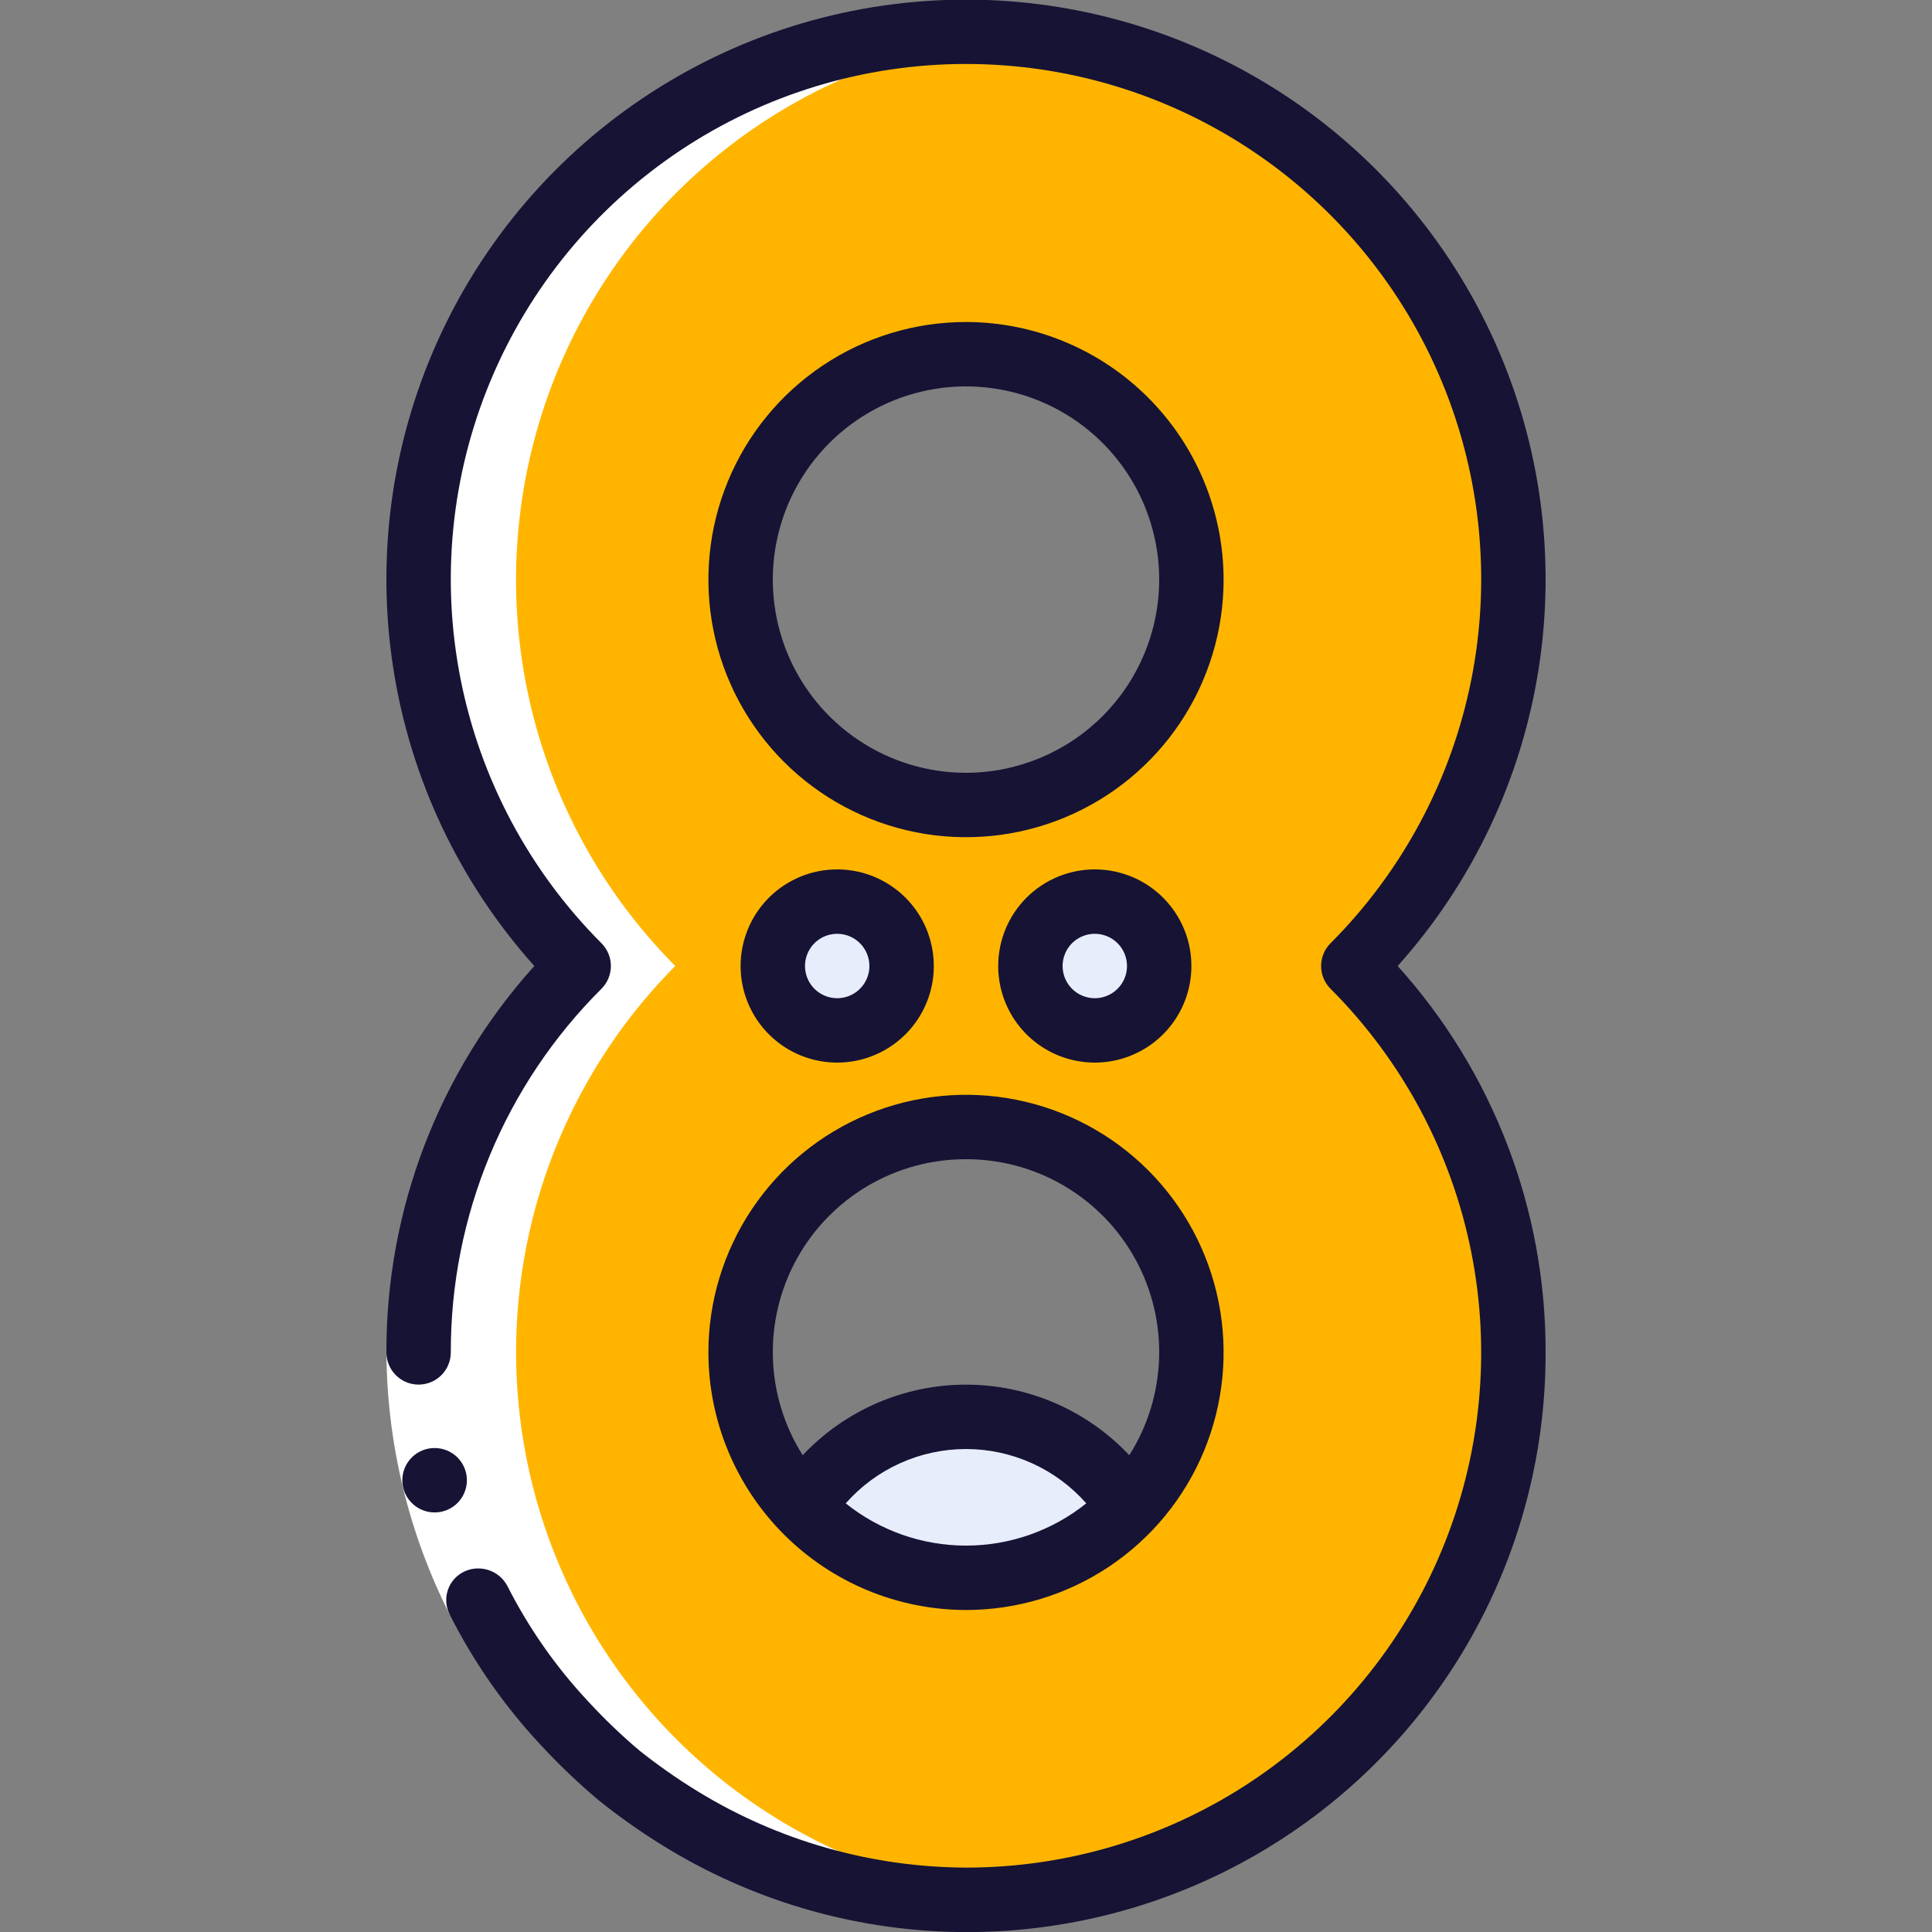 <svg width="512" height="512" viewBox="0 0 512 512" fill="none" xmlns="http://www.w3.org/2000/svg">
<rect x="0" y="0" width="512" height="512" fill="#808080" stroke="none"/>
<g clip-path="url(#clip0_26_437)">
<path d="M401.067 153.6C401.083 129.744 395.216 106.252 383.985 85.206C372.754 64.159 356.506 46.207 336.68 32.939C316.854 19.672 294.061 11.498 270.322 9.143C246.583 6.788 222.629 10.323 200.582 19.436C178.536 28.55 159.077 42.959 143.93 61.389C128.782 79.819 118.413 101.7 113.742 125.094C109.07 148.488 110.24 172.673 117.148 195.507C124.056 218.341 136.488 239.118 153.344 256C133.078 276.297 119.284 302.146 113.705 330.28C108.125 358.414 111.011 387.57 121.997 414.065C132.983 440.56 151.577 463.203 175.428 479.133C199.28 495.063 227.318 503.566 256 503.566C284.682 503.566 312.72 495.063 336.572 479.133C360.423 463.203 379.017 440.56 390.003 414.065C400.989 387.57 403.875 358.414 398.295 330.28C392.716 302.146 378.922 276.297 358.656 256C372.111 242.559 382.783 226.595 390.06 209.024C397.338 191.453 401.078 172.619 401.067 153.6ZM299.349 399.445C292.55 406.635 284.07 412.022 274.673 415.124C265.276 418.225 255.256 418.943 245.513 417.214C235.769 415.485 226.608 411.362 218.852 405.216C211.097 399.07 204.99 391.093 201.079 382.003C197.169 372.913 195.579 362.993 196.451 353.136C197.323 343.279 200.63 333.793 206.075 325.53C211.521 317.268 218.933 310.487 227.648 305.798C236.362 301.109 246.104 298.659 256 298.667C267.692 298.621 279.14 302.016 288.918 308.427C298.696 314.838 306.373 323.983 310.993 334.724C315.613 345.465 316.973 357.328 314.902 368.836C312.832 380.343 307.423 390.988 299.349 399.445ZM256 213.333C244.186 213.333 232.637 209.83 222.814 203.266C212.991 196.703 205.335 187.374 200.814 176.459C196.292 165.544 195.11 153.534 197.414 141.947C199.719 130.359 205.408 119.716 213.762 111.362C222.116 103.008 232.759 97.319 244.347 95.014C255.934 92.71 267.944 93.892 278.859 98.414C289.774 102.935 299.103 110.591 305.666 120.414C312.23 130.237 315.733 141.786 315.733 153.6C315.715 169.437 309.416 184.62 298.218 195.818C287.02 207.016 271.837 213.315 256 213.333Z" fill="#FFB500"/>
<path d="M212.651 399.445C205.391 391.764 200.299 382.294 197.895 372.002C195.491 361.709 195.861 350.963 198.967 340.861C202.073 330.758 207.804 321.661 215.575 314.497C223.346 307.333 232.879 302.359 243.2 300.083C234.471 298.154 225.421 298.208 216.716 300.242C208.011 302.276 199.874 306.237 192.904 311.835C185.934 317.432 180.31 324.523 176.445 332.583C172.58 340.644 170.574 349.469 170.574 358.409C170.574 367.348 172.58 376.173 176.445 384.234C180.31 392.294 185.934 399.385 192.904 404.982C199.874 410.58 208.011 414.541 216.716 416.575C225.421 418.609 234.471 418.663 243.2 416.734C231.515 414.161 220.872 408.138 212.651 399.445Z" fill="#FFB500"/>
<path d="M401.067 153.6C401.055 133.478 396.857 113.578 388.74 95.165C380.623 76.752 368.764 60.23 353.917 46.647C339.07 33.065 321.56 22.72 302.499 16.27C283.438 9.82 263.244 7.406 243.2 9.182C270.636 11.665 296.799 21.906 318.63 38.708C340.461 55.51 357.059 78.179 366.483 104.065C375.907 129.952 377.768 157.985 371.849 184.89C365.929 211.795 352.474 236.459 333.056 256C352.478 275.539 365.936 300.204 371.857 327.11C377.778 354.015 375.918 382.051 366.493 407.939C357.069 433.826 340.47 456.496 318.636 473.298C296.803 490.099 270.638 500.338 243.2 502.818C272.846 505.471 302.591 498.932 328.391 484.091C354.192 469.249 374.798 446.824 387.41 419.863C400.022 392.903 404.028 362.713 398.883 333.396C393.739 304.079 379.694 277.056 358.656 256C372.111 242.559 382.783 226.595 390.06 209.024C397.338 191.453 401.078 172.619 401.067 153.6Z" fill="#FFB500"/>
<path d="M243.2 95.283C234.469 93.347 225.416 93.396 216.707 95.427C207.997 97.457 199.855 101.417 192.881 107.014C185.907 112.611 180.278 119.703 176.411 127.766C172.543 135.829 170.535 144.657 170.535 153.6C170.535 162.543 172.543 171.371 176.411 179.434C180.278 187.497 185.907 194.589 192.881 200.186C199.855 205.783 207.997 209.743 216.707 211.773C225.416 213.804 234.469 213.853 243.2 211.917C229.927 208.974 218.055 201.591 209.545 190.987C201.036 180.384 196.398 167.196 196.398 153.6C196.398 140.005 201.036 126.816 209.545 116.213C218.055 105.609 229.927 98.226 243.2 95.283Z" fill="#FFB500"/>
<path d="M299.349 399.445C293.777 405.348 287.058 410.051 279.604 413.265C272.15 416.479 264.118 418.137 256 418.137C247.882 418.137 239.85 416.479 232.396 413.265C224.942 410.051 218.223 405.348 212.651 399.445C217.26 392.111 223.655 386.067 231.236 381.877C238.817 377.688 247.338 375.49 256 375.49C264.662 375.49 273.183 377.688 280.764 381.877C288.345 386.067 294.74 392.111 299.349 399.445Z" fill="#E8EDFC"/>
<path d="M221.867 273.067C231.292 273.067 238.933 265.426 238.933 256C238.933 246.574 231.292 238.933 221.867 238.933C212.441 238.933 204.8 246.574 204.8 256C204.8 265.426 212.441 273.067 221.867 273.067Z" fill="#E8EDFC"/>
<path d="M290.133 273.067C299.559 273.067 307.2 265.426 307.2 256C307.2 246.574 299.559 238.933 290.133 238.933C280.708 238.933 273.067 246.574 273.067 256C273.067 265.426 280.708 273.067 290.133 273.067Z" fill="#E8EDFC"/>
<path d="M267.563 502.758C240.253 500.04 214.273 489.636 192.636 472.753C170.999 455.87 154.591 433.199 145.314 407.37C136.038 381.54 134.274 353.61 140.226 326.819C146.178 300.027 159.603 275.472 178.944 256C159.6 236.531 146.172 211.977 140.217 185.185C134.262 158.394 136.024 130.464 145.299 104.633C154.574 78.803 170.981 56.131 192.618 39.247C214.255 22.363 240.236 11.959 267.546 9.242C237.995 6.831 208.416 13.548 182.805 28.485C157.193 43.422 136.783 65.859 124.33 92.766C111.877 119.673 107.982 149.754 113.171 178.945C118.359 208.137 132.382 235.032 153.344 256C132.38 276.969 118.357 303.866 113.169 333.059C107.98 362.253 111.877 392.335 124.332 419.243C136.787 446.151 157.2 468.588 182.815 483.523C208.429 498.458 238.01 505.172 267.563 502.758Z" fill="white"/>
<path d="M134.443 420.25L119.245 428.015C108.312 406.428 102.546 382.597 102.4 358.4H119.467C119.609 379.897 124.736 401.068 134.443 420.25Z" fill="white"/>
<path d="M115.2 400.811C114.079 400.816 112.969 400.601 111.931 400.177C110.894 399.754 109.95 399.13 109.154 398.341C107.545 396.749 106.635 394.583 106.624 392.32C106.613 390.057 107.501 387.882 109.093 386.274C110.686 384.665 112.851 383.755 115.115 383.744H115.2C117.463 383.744 119.634 384.643 121.234 386.243C122.834 387.844 123.733 390.014 123.733 392.277C123.733 394.541 122.834 396.711 121.234 398.311C119.634 399.912 117.463 400.811 115.2 400.811Z" fill="#161335"/>
<path d="M110.933 366.933C113.196 366.933 115.367 366.034 116.967 364.434C118.568 362.834 119.467 360.663 119.467 358.4C119.428 340.496 122.936 322.762 129.789 306.222C136.642 289.682 146.704 274.663 159.394 262.033C160.994 260.433 161.893 258.263 161.893 256C161.893 253.737 160.994 251.567 159.394 249.967C140.317 230.865 127.331 206.537 122.077 180.057C116.823 153.577 119.537 126.134 129.876 101.196C140.216 76.258 157.715 54.945 180.164 39.95C202.613 24.955 229.004 16.952 256 16.952C282.996 16.952 309.387 24.955 331.836 39.95C354.285 54.945 371.784 76.258 382.123 101.196C392.463 126.134 395.177 153.577 389.923 180.057C384.669 206.537 371.683 230.865 352.606 249.967C351.006 251.567 350.107 253.737 350.107 256C350.107 258.263 351.006 260.433 352.606 262.033C371.681 281.126 384.666 305.447 389.918 331.92C395.171 358.393 392.455 385.829 382.114 410.759C371.774 435.689 354.273 456.992 331.824 471.975C309.376 486.958 282.989 494.947 256 494.933C230.843 494.83 206.199 487.81 184.764 474.641C179.428 471.369 174.299 467.773 169.404 463.872C164.629 459.828 160.11 455.494 155.87 450.893C147.311 441.744 140.093 431.427 134.434 420.25C133.386 418.3 131.636 416.82 129.539 416.111C127.442 415.401 125.153 415.514 123.136 416.427C122.096 416.903 121.164 417.587 120.399 418.437C119.633 419.288 119.05 420.286 118.686 421.37C118.321 422.454 118.183 423.602 118.279 424.742C118.375 425.882 118.704 426.99 119.245 427.998C125.613 440.582 133.732 452.201 143.36 462.507C148.124 467.652 153.202 472.497 158.566 477.013C164.046 481.424 169.797 485.485 175.787 489.173C199.034 503.524 225.693 511.4 253.006 511.989C280.319 512.577 307.293 505.856 331.136 492.52C354.98 479.184 374.826 459.719 388.621 436.138C402.416 412.558 409.659 385.719 409.6 358.4C409.69 320.585 395.717 284.087 370.398 256C390.192 233.908 403.166 206.557 407.753 177.251C412.339 147.945 408.342 117.938 396.244 90.855C384.146 63.771 364.465 40.77 339.578 24.63C314.691 8.49 285.663 -0.099 256 -0.099C226.337 -0.099 197.309 8.49 172.422 24.63C147.535 40.77 127.854 63.771 115.756 90.855C103.658 117.938 99.661 147.945 104.247 177.251C108.834 206.557 121.808 233.908 141.602 256C116.283 284.087 102.31 320.585 102.4 358.4C102.4 360.663 103.299 362.834 104.899 364.434C106.5 366.034 108.67 366.933 110.933 366.933Z" fill="#161335"/>
<path d="M256 85.333C242.498 85.333 229.299 89.337 218.073 96.838C206.847 104.34 198.097 115.001 192.93 127.475C187.763 139.95 186.411 153.676 189.045 166.918C191.679 180.161 198.181 192.325 207.728 201.872C217.275 211.419 229.439 217.921 242.682 220.555C255.924 223.189 269.65 221.837 282.125 216.67C294.599 211.503 305.26 202.753 312.762 191.527C320.263 180.301 324.267 167.102 324.267 153.6C324.246 135.501 317.047 118.149 304.249 105.351C291.451 92.553 274.099 85.354 256 85.333ZM256 204.8C245.874 204.8 235.975 201.797 227.555 196.171C219.135 190.545 212.573 182.549 208.697 173.193C204.822 163.838 203.808 153.543 205.784 143.611C207.759 133.68 212.636 124.557 219.796 117.396C226.957 110.236 236.08 105.359 246.011 103.384C255.943 101.408 266.238 102.422 275.593 106.297C284.949 110.173 292.945 116.735 298.571 125.155C304.197 133.575 307.2 143.474 307.2 153.6C307.186 167.175 301.788 180.19 292.189 189.789C282.59 199.388 269.575 204.786 256 204.8Z" fill="#161335"/>
<path d="M256 426.667C269.502 426.667 282.7 422.663 293.927 415.162C305.153 407.66 313.903 396.999 319.07 384.525C324.237 372.05 325.589 358.324 322.955 345.082C320.321 331.839 313.819 319.675 304.272 310.128C294.724 300.581 282.561 294.079 269.318 291.445C256.076 288.811 242.35 290.163 229.875 295.33C217.401 300.497 206.74 309.247 199.238 320.473C191.737 331.699 187.733 344.898 187.733 358.4C187.754 376.499 194.952 393.851 207.751 406.649C220.549 419.447 237.901 426.646 256 426.667ZM256 409.6C244.411 409.604 233.168 405.654 224.128 398.404C228.114 393.88 233.018 390.256 238.514 387.774C244.009 385.292 249.97 384.008 256 384.008C262.03 384.008 267.991 385.292 273.486 387.774C278.982 390.256 283.886 393.88 287.872 398.404C278.832 405.654 267.588 409.604 256 409.6ZM256 307.2C265.156 307.183 274.149 309.626 282.038 314.274C289.926 318.922 296.422 325.604 300.844 333.622C305.267 341.639 307.454 350.697 307.178 359.849C306.901 369.001 304.171 377.911 299.272 385.647C293.718 379.742 287.013 375.036 279.571 371.819C272.129 368.603 264.107 366.943 256 366.943C247.893 366.943 239.871 368.603 232.429 371.819C224.987 375.036 218.282 379.742 212.727 385.647C207.829 377.911 205.099 369.001 204.822 359.849C204.546 350.697 206.733 341.639 211.156 333.622C215.578 325.604 222.073 318.922 229.962 314.274C237.851 309.626 246.844 307.183 256 307.2Z" fill="#161335"/>
<path d="M196.267 256C196.267 261.063 197.768 266.013 200.581 270.223C203.394 274.433 207.392 277.714 212.07 279.651C216.748 281.589 221.895 282.096 226.861 281.108C231.827 280.12 236.388 277.682 239.969 274.102C243.549 270.522 245.987 265.96 246.975 260.994C247.962 256.028 247.456 250.881 245.518 246.203C243.58 241.526 240.299 237.527 236.089 234.714C231.879 231.901 226.93 230.4 221.867 230.4C215.077 230.4 208.566 233.097 203.765 237.898C198.964 242.699 196.267 249.21 196.267 256ZM230.4 256C230.4 257.688 229.899 259.338 228.962 260.741C228.024 262.144 226.691 263.238 225.132 263.884C223.573 264.53 221.857 264.699 220.202 264.369C218.547 264.04 217.026 263.227 215.833 262.034C214.639 260.841 213.826 259.32 213.497 257.665C213.168 256.009 213.337 254.294 213.983 252.734C214.629 251.175 215.722 249.842 217.126 248.905C218.529 247.967 220.179 247.467 221.867 247.467C224.13 247.467 226.3 248.366 227.901 249.966C229.501 251.566 230.4 253.737 230.4 256Z" fill="#161335"/>
<path d="M264.533 256C264.533 261.063 266.035 266.013 268.848 270.223C271.661 274.433 275.659 277.714 280.337 279.651C285.014 281.589 290.162 282.096 295.128 281.108C300.094 280.12 304.655 277.682 308.235 274.102C311.815 270.522 314.254 265.96 315.241 260.994C316.229 256.028 315.722 250.881 313.785 246.203C311.847 241.526 308.566 237.527 304.356 234.714C300.146 231.901 295.197 230.4 290.133 230.4C283.344 230.4 276.832 233.097 272.031 237.898C267.23 242.699 264.533 249.21 264.533 256ZM298.667 256C298.667 257.688 298.166 259.338 297.229 260.741C296.291 262.144 294.958 263.238 293.399 263.884C291.84 264.53 290.124 264.699 288.469 264.369C286.813 264.04 285.293 263.227 284.099 262.034C282.906 260.841 282.093 259.32 281.764 257.665C281.435 256.009 281.604 254.294 282.25 252.734C282.895 251.175 283.989 249.842 285.392 248.905C286.796 247.967 288.446 247.467 290.133 247.467C292.397 247.467 294.567 248.366 296.167 249.966C297.768 251.566 298.667 253.737 298.667 256Z" fill="#161335"/>
</g>
<defs>
<clipPath id="clip0_26_437">
<rect width="512" height="512" fill="white"/>
</clipPath>
</defs>
</svg>
